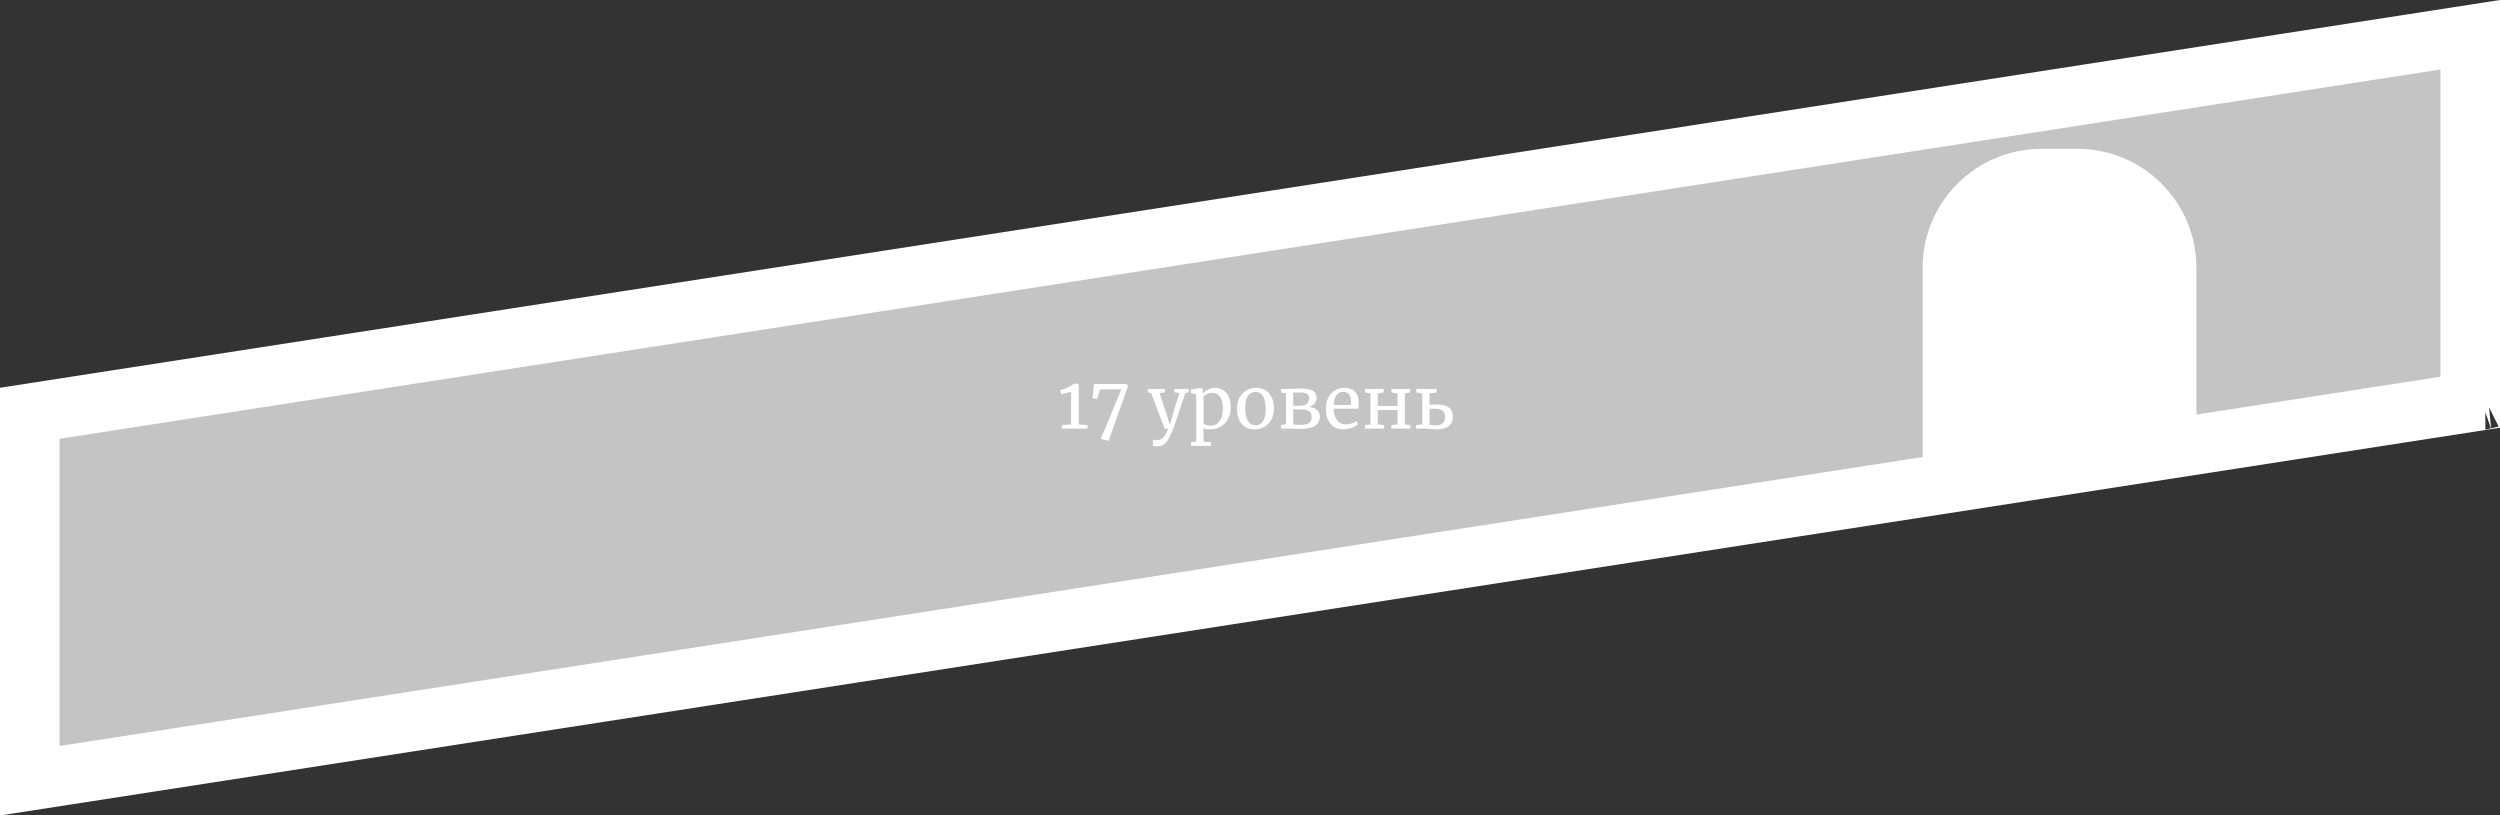 <svg width="420" height="137" viewBox="0 0 420 137" fill="none" xmlns="http://www.w3.org/2000/svg">
<rect x="0" y="0" width="420" height="137" fill="#333333" stroke="none"/>
<g id="Group 19">
<path id="Rectangle 16" d="M5 69.428L415 5.835V67.572L5 131.165V69.428ZM417.54 67.178L417.533 67.179C417.536 67.178 417.538 67.178 417.54 67.178Z" fill="#C4C4C4" stroke="white" stroke-width="10"/>
<path id="17 &#209;&#131;&#209;&#128;&#208;&#190;&#208;&#178;&#208;&#181;&#208;&#189;&#209;&#140;" d="M179.94 65.808C179.772 65.872 179.508 65.948 179.148 66.036C178.788 66.124 178.496 66.184 178.272 66.216L178.152 65.544C178.56 65.456 178.976 65.308 179.4 65.1C179.832 64.892 180.192 64.664 180.48 64.416H180.492L181.224 64.536V71.304L182.712 71.412V72H178.392V71.412L179.94 71.304V65.808ZM184.901 73.716C185.333 72.772 185.745 71.824 186.137 70.872C186.537 69.912 187.093 68.556 187.805 66.804L188.369 65.388L184.817 65.436L184.313 67.032L183.545 66.888L183.797 64.512H189.269L189.521 64.836C189.129 65.932 188.581 67.472 187.877 69.456C187.173 71.432 186.629 72.972 186.245 74.076L184.901 73.716ZM194.383 74.988C194.247 74.988 194.111 74.98 193.975 74.964C193.847 74.948 193.755 74.924 193.699 74.892V73.848C193.747 73.88 193.839 73.904 193.975 73.92C194.119 73.936 194.255 73.944 194.383 73.944C194.767 73.944 195.103 73.808 195.391 73.536C195.687 73.272 195.971 72.76 196.243 72H195.667L193.387 66.06L192.835 65.904V65.34H195.727V65.904L194.803 66.048L195.979 69.588L196.531 71.34L197.047 69.576L198.115 66.048L197.311 65.904V65.34H199.723V65.904L199.123 66.048C197.947 69.648 197.255 71.692 197.047 72.18C196.775 72.868 196.527 73.404 196.303 73.788C196.079 74.18 195.815 74.476 195.511 74.676C195.207 74.884 194.831 74.988 194.383 74.988ZM206.77 68.436C206.77 69.116 206.63 69.74 206.35 70.308C206.07 70.868 205.67 71.312 205.15 71.64C204.63 71.968 204.022 72.132 203.326 72.132C203.134 72.132 202.926 72.116 202.702 72.084C202.478 72.052 202.298 72.012 202.162 71.964L202.198 72.972V74.184L203.446 74.316V74.904H200.098V74.316L200.962 74.184V66.264L200.086 66.048V65.4L201.79 65.184H201.814L202.066 65.4V66.108C202.306 65.844 202.602 65.62 202.954 65.436C203.314 65.252 203.714 65.16 204.154 65.16C204.626 65.16 205.058 65.276 205.45 65.508C205.85 65.74 206.17 66.1 206.41 66.588C206.65 67.076 206.77 67.692 206.77 68.436ZM203.662 66C203.358 66 203.074 66.064 202.81 66.192C202.546 66.32 202.342 66.46 202.198 66.612V71.136C202.254 71.232 202.394 71.32 202.618 71.4C202.85 71.472 203.102 71.508 203.374 71.508C203.99 71.508 204.486 71.264 204.862 70.776C205.246 70.288 205.438 69.552 205.438 68.568C205.438 67.704 205.27 67.06 204.934 66.636C204.606 66.212 204.182 66 203.662 66ZM207.813 68.652C207.813 67.932 207.961 67.308 208.257 66.78C208.553 66.252 208.941 65.852 209.421 65.58C209.909 65.3 210.429 65.16 210.981 65.16C211.989 65.16 212.745 65.48 213.249 66.12C213.761 66.76 214.017 67.6 214.017 68.64C214.017 69.368 213.869 69.996 213.573 70.524C213.277 71.052 212.885 71.452 212.397 71.724C211.917 71.996 211.401 72.132 210.849 72.132C209.841 72.132 209.081 71.812 208.569 71.172C208.065 70.532 207.813 69.692 207.813 68.652ZM210.921 71.448C211.473 71.448 211.897 71.22 212.193 70.764C212.489 70.308 212.637 69.632 212.637 68.736C212.637 67.848 212.501 67.144 212.229 66.624C211.957 66.104 211.521 65.844 210.921 65.844C210.369 65.844 209.941 66.072 209.637 66.528C209.341 66.984 209.193 67.66 209.193 68.556C209.193 69.444 209.333 70.148 209.613 70.668C209.893 71.188 210.329 71.448 210.921 71.448ZM217.286 65.316C218.054 65.292 218.454 65.28 218.486 65.28C219.494 65.28 220.198 65.412 220.598 65.676C220.998 65.932 221.198 66.316 221.198 66.828C221.198 67.212 221.082 67.536 220.85 67.8C220.626 68.056 220.306 68.244 219.89 68.364C220.482 68.412 220.938 68.584 221.258 68.88C221.578 69.176 221.738 69.532 221.738 69.948C221.738 70.628 221.478 71.152 220.958 71.52C220.438 71.88 219.59 72.06 218.414 72.06C218.182 72.06 217.962 72.056 217.754 72.048C217.554 72.04 217.382 72.032 217.238 72.024L216.422 72H215.198V71.412L216.038 71.268V66.096L215.21 65.928V65.34H216.53L217.286 65.316ZM218.426 68.16C218.946 68.16 219.326 68.044 219.566 67.812C219.814 67.58 219.938 67.28 219.938 66.912C219.938 66.592 219.822 66.352 219.59 66.192C219.358 66.024 218.954 65.94 218.378 65.94H217.262V68.16H218.426ZM217.262 71.292C217.342 71.316 217.498 71.34 217.73 71.364C217.962 71.38 218.166 71.388 218.342 71.388C219.078 71.388 219.598 71.288 219.902 71.088C220.206 70.888 220.358 70.556 220.358 70.092C220.358 69.652 220.218 69.324 219.938 69.108C219.658 68.892 219.218 68.784 218.618 68.784H217.262V71.292ZM225.73 72.132C224.762 72.132 224.022 71.816 223.51 71.184C223.006 70.552 222.754 69.708 222.754 68.652C222.754 67.956 222.886 67.344 223.15 66.816C223.414 66.288 223.782 65.88 224.254 65.592C224.734 65.304 225.278 65.16 225.886 65.16C226.63 65.16 227.206 65.368 227.614 65.784C228.03 66.192 228.25 66.78 228.274 67.548C228.274 68.036 228.246 68.408 228.19 68.664H224.062C224.078 69.456 224.262 70.096 224.614 70.584C224.966 71.064 225.466 71.304 226.114 71.304C226.434 71.304 226.766 71.248 227.11 71.136C227.462 71.016 227.734 70.876 227.926 70.716L228.154 71.244C227.922 71.484 227.578 71.692 227.122 71.868C226.666 72.044 226.202 72.132 225.73 72.132ZM226.954 68.028C226.978 67.86 226.99 67.688 226.99 67.512C226.982 66.992 226.87 66.584 226.654 66.288C226.446 65.984 226.114 65.832 225.658 65.832C225.194 65.832 224.822 66 224.542 66.336C224.27 66.672 224.114 67.236 224.074 68.028H226.954ZM232.462 65.34V65.928L231.466 66.096V68.196H234.778V66.096L233.77 65.928V65.34H236.89V65.928L236.014 66.096V71.304L236.938 71.412V72H233.746V71.412L234.778 71.304V68.892H231.466V71.304L232.498 71.412V72H229.318V71.412L230.23 71.304V66.096L229.33 65.928V65.34H232.462ZM241.505 67.968C243.217 67.968 244.073 68.636 244.073 69.972C244.073 70.676 243.841 71.212 243.377 71.58C242.913 71.94 242.253 72.12 241.397 72.12C241.293 72.12 241.125 72.112 240.893 72.096C240.661 72.08 240.477 72.068 240.341 72.06C239.901 72.02 239.573 72 239.357 72H237.881V71.436L238.937 71.304V66.096L237.953 65.94V65.34H241.349V65.94L240.161 66.096V67.98L241.505 67.968ZM240.161 71.376C240.481 71.432 240.833 71.46 241.217 71.46C242.249 71.46 242.765 70.996 242.765 70.068C242.765 69.58 242.633 69.224 242.369 69C242.105 68.776 241.701 68.664 241.157 68.664H240.161V71.376Z" fill="white"/>
<path id="Rectangle 40" d="M323 45C323 33.954 331.954 25 343 25H349C360.046 25 369 33.954 369 45V71.66L323 77V45Z" fill="white"/>
</g>
</svg>
